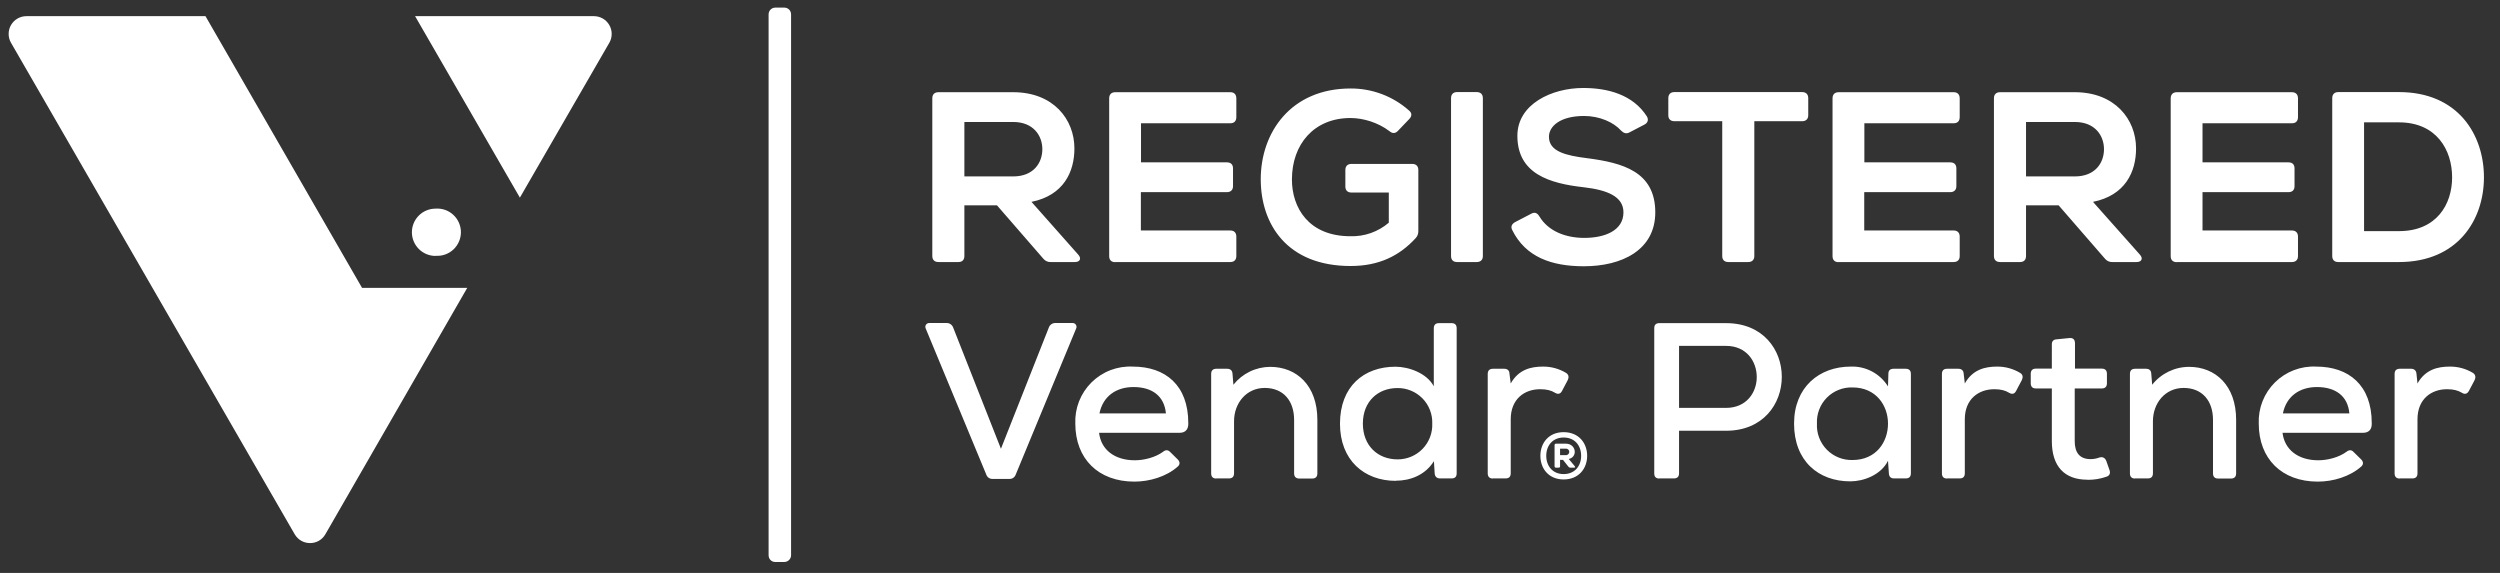 <svg width="144" height="33" viewBox="0 0 144 33" fill="none" xmlns="http://www.w3.org/2000/svg">
<rect x="0" y="0" width="144" height="33" fill="#333333" stroke="none"/>
<g clip-path="url(#clip0_205_2106)">
<path d="M25.087 14.733C25.274 14.747 25.461 14.722 25.638 14.66C25.815 14.598 25.977 14.501 26.114 14.373C26.251 14.245 26.361 14.091 26.435 13.919C26.51 13.748 26.549 13.563 26.549 13.375C26.549 13.188 26.51 13.003 26.435 12.831C26.361 12.659 26.251 12.505 26.114 12.378C25.977 12.25 25.815 12.152 25.638 12.09C25.461 12.028 25.274 12.003 25.087 12.017C24.726 12.017 24.379 12.161 24.124 12.416C23.869 12.671 23.725 13.018 23.725 13.379C23.725 13.74 23.869 14.086 24.124 14.342C24.379 14.597 24.726 14.741 25.087 14.741" fill="white"/>
<path d="M11.836 0.931H1.516C1.337 0.932 1.162 0.979 1.007 1.069C0.852 1.159 0.724 1.288 0.634 1.443C0.545 1.598 0.498 1.773 0.498 1.952C0.497 2.131 0.544 2.307 0.633 2.462L16.975 30.774C17.372 31.451 18.351 31.451 18.741 30.774L26.913 16.581H20.854L11.836 0.931ZM34.215 0.931H23.909L29.945 11.384L35.098 2.462C35.187 2.307 35.234 2.131 35.233 1.952C35.233 1.773 35.186 1.598 35.096 1.443C35.007 1.288 34.879 1.159 34.724 1.069C34.569 0.979 34.394 0.932 34.215 0.931" fill="white"/>
<path d="M57.182 27.586H58.139C58.221 27.59 58.301 27.567 58.367 27.52C58.434 27.474 58.483 27.406 58.508 27.329L61.989 18.915C62.004 18.881 62.01 18.844 62.007 18.807C62.004 18.77 61.991 18.735 61.971 18.704C61.95 18.673 61.922 18.648 61.89 18.631C61.857 18.614 61.82 18.605 61.783 18.605H60.797C60.714 18.602 60.632 18.625 60.563 18.672C60.495 18.718 60.442 18.785 60.414 18.863L57.654 25.849L54.901 18.863C54.872 18.785 54.82 18.718 54.751 18.672C54.682 18.625 54.601 18.602 54.518 18.605H53.524C53.487 18.605 53.45 18.614 53.418 18.631C53.385 18.648 53.357 18.673 53.336 18.704C53.316 18.735 53.303 18.77 53.3 18.807C53.297 18.844 53.303 18.881 53.318 18.915L56.807 27.329C56.831 27.406 56.881 27.474 56.947 27.52C57.014 27.567 57.094 27.59 57.175 27.586H57.182ZM65.339 27.741C66.207 27.741 67.179 27.461 67.842 26.872C67.989 26.74 67.96 26.585 67.834 26.46L67.393 26.026C67.268 25.901 67.128 25.908 66.988 26.026C66.553 26.342 65.913 26.512 65.368 26.512C64.198 26.512 63.418 25.901 63.307 24.929H67.945C68.254 24.929 68.431 24.76 68.445 24.45V24.362C68.445 22.191 67.128 21.116 65.251 21.116C64.812 21.094 64.374 21.164 63.964 21.32C63.555 21.477 63.182 21.718 62.87 22.027C62.559 22.336 62.315 22.706 62.154 23.115C61.994 23.523 61.92 23.96 61.938 24.399C61.938 26.423 63.263 27.741 65.339 27.741V27.741ZM63.329 23.81C63.535 22.802 64.316 22.294 65.287 22.294C66.362 22.294 67.061 22.809 67.157 23.81H63.329ZM70.058 27.557H70.786C70.978 27.557 71.081 27.461 71.081 27.262V24.259C71.081 23.229 71.787 22.345 72.847 22.345C73.93 22.345 74.541 23.096 74.541 24.185V27.27C74.541 27.461 74.651 27.564 74.835 27.564H75.586C75.777 27.564 75.88 27.461 75.88 27.27V24.178C75.88 22.205 74.688 21.131 73.164 21.131C72.756 21.133 72.354 21.226 71.987 21.404C71.62 21.583 71.298 21.841 71.044 22.161L70.992 21.521C70.978 21.329 70.86 21.241 70.683 21.241H70.058C69.866 21.241 69.763 21.344 69.763 21.535V27.27C69.763 27.461 69.866 27.564 70.058 27.564V27.557ZM80.4 27.689C81.232 27.689 82.093 27.366 82.594 26.563L82.638 27.277C82.653 27.461 82.771 27.557 82.947 27.557H83.61C83.808 27.557 83.904 27.461 83.904 27.262V18.907C83.904 18.716 83.808 18.613 83.61 18.613H82.881C82.69 18.613 82.587 18.716 82.587 18.907V22.249C82.182 21.491 81.144 21.123 80.378 21.123C78.552 21.123 77.183 22.264 77.183 24.406C77.183 26.504 78.575 27.697 80.4 27.697V27.689ZM80.496 26.46C79.37 26.46 78.501 25.68 78.501 24.399C78.501 23.125 79.37 22.352 80.489 22.352C80.757 22.348 81.023 22.399 81.271 22.501C81.519 22.602 81.744 22.754 81.932 22.945C82.12 23.136 82.267 23.364 82.364 23.614C82.462 23.864 82.507 24.131 82.498 24.399C82.508 24.667 82.464 24.935 82.367 25.186C82.271 25.436 82.125 25.665 81.938 25.858C81.751 26.05 81.526 26.203 81.278 26.306C81.031 26.41 80.764 26.462 80.496 26.46V26.46ZM85.995 27.557H86.724C86.915 27.557 87.018 27.461 87.018 27.262V24.149C87.018 22.985 87.806 22.419 88.711 22.419C89.087 22.419 89.344 22.485 89.573 22.625C89.742 22.728 89.882 22.691 89.97 22.522L90.301 21.896C90.375 21.741 90.368 21.587 90.213 21.484C89.809 21.239 89.345 21.111 88.873 21.116C88.189 21.116 87.475 21.278 87.018 22.087L86.945 21.521C86.945 21.344 86.827 21.241 86.65 21.241H85.987C85.803 21.241 85.693 21.344 85.693 21.535V27.27C85.693 27.461 85.803 27.564 85.987 27.564L85.995 27.557ZM90.066 27.616C90.934 27.616 91.42 26.99 91.42 26.254C91.42 25.518 90.934 24.892 90.066 24.892C89.204 24.892 88.726 25.518 88.726 26.254C88.726 26.99 89.204 27.616 90.066 27.616ZM90.066 27.307C89.433 27.307 89.064 26.843 89.064 26.254C89.064 25.665 89.433 25.201 90.066 25.201C90.713 25.201 91.074 25.672 91.074 26.254C91.074 26.843 90.706 27.307 90.066 27.307ZM89.624 26.939H89.771C89.83 26.939 89.86 26.909 89.86 26.858V26.489H90.029L90.345 26.887C90.375 26.924 90.412 26.939 90.456 26.939H90.64C90.699 26.939 90.728 26.924 90.728 26.909C90.728 26.887 90.721 26.865 90.691 26.835L90.36 26.438C90.588 26.387 90.706 26.217 90.706 26.026C90.706 25.798 90.529 25.555 90.191 25.555H89.631C89.573 25.555 89.543 25.591 89.543 25.643V26.858C89.543 26.909 89.573 26.939 89.631 26.939H89.624ZM89.86 26.217V25.842H90.191C90.323 25.842 90.39 25.937 90.39 26.026C90.39 26.122 90.316 26.217 90.191 26.217H89.86ZM95.579 27.557H96.419C96.61 27.557 96.713 27.461 96.713 27.262V24.811H99.422C101.557 24.811 102.632 23.265 102.632 21.705C102.632 20.159 101.564 18.613 99.422 18.613H95.579C95.381 18.613 95.285 18.709 95.285 18.907V27.27C95.285 27.461 95.381 27.564 95.579 27.564V27.557ZM96.713 23.494V19.923H99.422C100.6 19.923 101.189 20.821 101.189 21.719C101.189 22.603 100.6 23.494 99.422 23.494H96.713V23.494ZM106.577 27.726C107.343 27.726 108.344 27.358 108.749 26.541L108.8 27.277C108.815 27.461 108.911 27.557 109.095 27.557H109.772C109.963 27.557 110.067 27.461 110.067 27.262V21.535C110.067 21.344 109.963 21.241 109.772 21.241H109.065C108.874 21.241 108.771 21.344 108.771 21.521L108.749 22.257C108.523 21.894 108.205 21.597 107.828 21.397C107.45 21.196 107.026 21.099 106.599 21.116C104.796 21.116 103.338 22.294 103.338 24.399C103.338 26.548 104.737 27.726 106.577 27.726V27.726ZM106.702 26.497C106.427 26.504 106.153 26.455 105.898 26.351C105.643 26.248 105.412 26.093 105.22 25.896C105.028 25.699 104.879 25.464 104.781 25.206C104.684 24.949 104.642 24.674 104.656 24.399C104.643 24.125 104.686 23.851 104.784 23.595C104.881 23.338 105.031 23.105 105.223 22.909C105.415 22.714 105.646 22.56 105.901 22.458C106.155 22.356 106.428 22.307 106.702 22.316C108.072 22.316 108.749 23.368 108.749 24.399C108.749 25.452 108.072 26.497 106.702 26.497ZM112.15 27.557H112.879C113.07 27.557 113.173 27.461 113.173 27.262V24.149C113.173 22.985 113.968 22.419 114.873 22.419C115.242 22.419 115.499 22.485 115.727 22.625C115.897 22.728 116.037 22.691 116.125 22.522L116.456 21.896C116.53 21.741 116.53 21.587 116.368 21.484C115.964 21.239 115.5 21.111 115.028 21.116C114.351 21.116 113.629 21.278 113.173 22.087L113.107 21.521C113.099 21.344 112.982 21.241 112.805 21.241H112.15C111.958 21.241 111.855 21.344 111.855 21.535V27.27C111.855 27.461 111.958 27.564 112.15 27.564V27.557ZM120.233 27.638C120.63 27.638 120.961 27.586 121.322 27.461C121.499 27.41 121.572 27.277 121.513 27.093L121.322 26.548C121.248 26.372 121.116 26.291 120.91 26.357C120.741 26.423 120.564 26.445 120.409 26.445C119.798 26.445 119.504 26.077 119.504 25.415V22.375H121.064C121.256 22.375 121.359 22.271 121.359 22.08V21.528C121.359 21.337 121.256 21.233 121.064 21.233H119.519V19.776C119.519 19.548 119.401 19.445 119.173 19.474L118.436 19.548C118.274 19.562 118.186 19.666 118.186 19.828V21.233H117.266C117.075 21.233 116.971 21.337 116.971 21.528V22.08C116.971 22.271 117.075 22.375 117.266 22.375H118.186V25.407C118.186 26.865 118.915 27.631 120.233 27.631V27.638ZM122.978 27.557H123.714C123.906 27.557 124.009 27.461 124.009 27.262V24.259C124.009 23.229 124.708 22.345 125.776 22.345C126.858 22.345 127.469 23.096 127.469 24.185V27.27C127.469 27.461 127.572 27.564 127.763 27.564H128.507C128.698 27.564 128.801 27.461 128.801 27.27V24.178C128.801 22.205 127.609 21.131 126.092 21.131C125.683 21.131 125.279 21.224 124.911 21.403C124.543 21.581 124.219 21.84 123.965 22.161L123.913 21.521C123.906 21.329 123.788 21.241 123.611 21.241H122.978C122.787 21.241 122.684 21.344 122.684 21.535V27.27C122.684 27.461 122.787 27.564 122.978 27.564V27.557ZM133.505 27.741C134.374 27.741 135.345 27.461 136.008 26.872C136.155 26.74 136.126 26.585 136.001 26.46L135.559 26.026C135.441 25.901 135.294 25.908 135.154 26.026C134.72 26.342 134.079 26.512 133.535 26.512C132.371 26.512 131.591 25.901 131.473 24.929H136.111C136.42 24.929 136.604 24.76 136.612 24.45V24.362C136.612 22.191 135.294 21.116 133.417 21.116C132.978 21.094 132.54 21.164 132.131 21.32C131.721 21.477 131.348 21.718 131.036 22.027C130.725 22.336 130.481 22.706 130.32 23.115C130.16 23.523 130.086 23.96 130.104 24.399C130.104 26.423 131.429 27.741 133.505 27.741V27.741ZM131.495 23.81C131.702 22.802 132.482 22.294 133.454 22.294C134.528 22.294 135.235 22.809 135.323 23.81H131.495ZM138.231 27.557H138.953C139.144 27.557 139.247 27.461 139.247 27.262V24.149C139.247 22.985 140.042 22.419 140.947 22.419C141.316 22.419 141.573 22.485 141.809 22.625C141.971 22.728 142.111 22.691 142.206 22.522L142.537 21.896C142.611 21.741 142.596 21.587 142.449 21.484C142.043 21.238 141.577 21.11 141.102 21.116C140.425 21.116 139.703 21.278 139.247 22.087L139.188 21.521C139.173 21.344 139.056 21.241 138.879 21.241H138.224C138.032 21.241 137.929 21.344 137.929 21.535V27.27C137.929 27.461 138.032 27.564 138.224 27.564L138.231 27.557Z" fill="white"/>
<path d="M54.054 15.094H55.202C55.423 15.094 55.548 14.969 55.548 14.748V11.826H57.425L60.098 14.903C60.149 14.967 60.216 15.018 60.291 15.051C60.367 15.085 60.45 15.099 60.532 15.094H61.916C62.21 15.094 62.306 14.888 62.107 14.667L59.413 11.627C61.268 11.252 61.886 9.897 61.886 8.55C61.886 6.872 60.672 5.311 58.36 5.311H54.054C53.833 5.311 53.701 5.436 53.701 5.657V14.748C53.701 14.969 53.833 15.094 54.054 15.094ZM55.548 10.162V7.026H58.36C59.523 7.026 60.039 7.814 60.039 8.594C60.039 9.374 59.538 10.162 58.36 10.162H55.548V10.162ZM64.235 15.094H70.86C71.088 15.094 71.213 14.969 71.213 14.748V13.629C71.213 13.408 71.088 13.276 70.867 13.276H65.714V11.068H70.668C70.889 11.068 71.022 10.942 71.022 10.722V9.698C71.022 9.477 70.897 9.352 70.668 9.352H65.722V7.1H70.867C71.088 7.1 71.213 6.975 71.213 6.746V5.664C71.213 5.443 71.088 5.311 70.867 5.311H64.242C64.014 5.311 63.889 5.443 63.889 5.664V14.755C63.889 14.976 64.014 15.101 64.235 15.101V15.094ZM77.794 15.322C79.436 15.322 80.614 14.733 81.549 13.71C81.648 13.6 81.701 13.454 81.696 13.305V9.787C81.696 9.566 81.563 9.441 81.343 9.441H77.846C77.625 9.441 77.493 9.566 77.493 9.787V10.744C77.493 10.964 77.618 11.09 77.846 11.09H79.995V12.827C79.382 13.352 78.594 13.63 77.787 13.607C75.358 13.607 74.415 11.944 74.415 10.339C74.415 8.307 75.689 6.798 77.787 6.798C78.53 6.798 79.384 7.063 80.025 7.549C80.194 7.696 80.363 7.703 80.518 7.541L81.18 6.849C81.328 6.687 81.343 6.518 81.158 6.364C80.231 5.541 79.033 5.091 77.794 5.097C74.342 5.097 72.619 7.644 72.619 10.324C72.619 12.9 74.121 15.322 77.794 15.322ZM83.926 15.094H85.06C85.281 15.094 85.413 14.969 85.413 14.748V5.657C85.413 5.436 85.288 5.304 85.06 5.304H83.926C83.706 5.304 83.58 5.436 83.58 5.657V14.748C83.58 14.969 83.706 15.094 83.926 15.094V15.094ZM91.229 15.337C93.415 15.337 95.344 14.409 95.344 12.231C95.344 9.875 93.452 9.374 91.398 9.109C90.22 8.962 89.219 8.734 89.219 7.88C89.219 7.276 89.86 6.68 91.243 6.68C92.142 6.68 92.951 7.048 93.371 7.519C93.518 7.667 93.665 7.725 93.849 7.63L94.711 7.181C94.909 7.085 94.976 6.901 94.858 6.702C94.056 5.451 92.613 5.068 91.192 5.068C89.381 5.068 87.401 5.996 87.401 7.821C87.401 10.008 89.241 10.567 91.243 10.788C92.546 10.942 93.511 11.303 93.511 12.231C93.511 13.291 92.421 13.703 91.258 13.703C90.183 13.703 89.175 13.32 88.66 12.451C88.542 12.26 88.395 12.201 88.196 12.312L87.276 12.79C87.077 12.9 87.003 13.055 87.106 13.254C87.872 14.8 89.359 15.337 91.229 15.337V15.337ZM99.555 15.094H100.696C100.916 15.094 101.049 14.969 101.049 14.748V6.982H103.802C104.023 6.982 104.155 6.857 104.155 6.636V5.657C104.155 5.436 104.03 5.304 103.802 5.304H96.441C96.22 5.304 96.095 5.436 96.095 5.657V6.636C96.095 6.857 96.22 6.982 96.448 6.982H99.201V14.748C99.201 14.969 99.326 15.094 99.555 15.094ZM105.9 15.094H112.525C112.753 15.094 112.879 14.969 112.879 14.748V13.629C112.879 13.408 112.753 13.276 112.533 13.276H107.38V11.068H112.334C112.555 11.068 112.687 10.942 112.687 10.722V9.698C112.687 9.477 112.562 9.352 112.334 9.352H107.387V7.1H112.533C112.753 7.1 112.879 6.975 112.879 6.746V5.664C112.879 5.443 112.753 5.311 112.533 5.311H105.907C105.679 5.311 105.554 5.443 105.554 5.664V14.755C105.554 14.976 105.679 15.101 105.9 15.101V15.094ZM115.205 15.094H116.353C116.574 15.094 116.699 14.969 116.699 14.748V11.826H118.576L121.248 14.903C121.299 14.966 121.365 15.016 121.439 15.05C121.513 15.083 121.594 15.098 121.675 15.094H123.067C123.361 15.094 123.457 14.888 123.258 14.667L120.556 11.627C122.419 11.252 123.037 9.897 123.037 8.55C123.037 6.872 121.815 5.311 119.511 5.311H115.205C114.984 5.311 114.851 5.436 114.851 5.657V14.748C114.851 14.969 114.977 15.094 115.205 15.094V15.094ZM116.699 10.162V7.026H119.511C120.674 7.026 121.19 7.814 121.19 8.594C121.19 9.374 120.689 10.162 119.511 10.162H116.699V10.162ZM125.386 15.094H132.011C132.232 15.094 132.364 14.969 132.364 14.748V13.629C132.364 13.408 132.239 13.276 132.011 13.276H126.865V11.068H131.819C132.04 11.068 132.165 10.942 132.165 10.722V9.698C132.165 9.477 132.04 9.352 131.819 9.352H126.865V7.1H132.018C132.239 7.1 132.364 6.975 132.364 6.746V5.664C132.364 5.443 132.239 5.311 132.011 5.311H125.386C125.165 5.311 125.032 5.443 125.032 5.664V14.755C125.032 14.976 125.157 15.101 125.386 15.101V15.094ZM134.683 15.094H138.18C141.566 15.094 143.075 12.665 143.075 10.214C143.075 7.755 141.581 5.304 138.18 5.304H134.683C134.462 5.304 134.337 5.436 134.337 5.657V14.748C134.337 14.969 134.462 15.094 134.683 15.094ZM136.17 13.327V7.048H138.18C140.351 7.048 141.242 8.646 141.242 10.214C141.242 11.759 140.359 13.313 138.18 13.313H136.17V13.327Z" fill="white"/>
<path fill-rule="evenodd" clip-rule="evenodd" d="M45.566 0.828C45.566 0.607 45.39 0.438 45.176 0.438H44.661C44.44 0.438 44.271 0.614 44.271 0.828V31.981C44.271 32.202 44.44 32.371 44.654 32.371H45.169C45.39 32.371 45.566 32.195 45.566 31.981V0.828Z" fill="white"/>
</g>
<defs>
<clipPath id="clip0_205_2106">
<rect width="142.81" height="32.39" fill="white" transform="translate(0.5 0.438)"/>
</clipPath>
</defs>
</svg>

